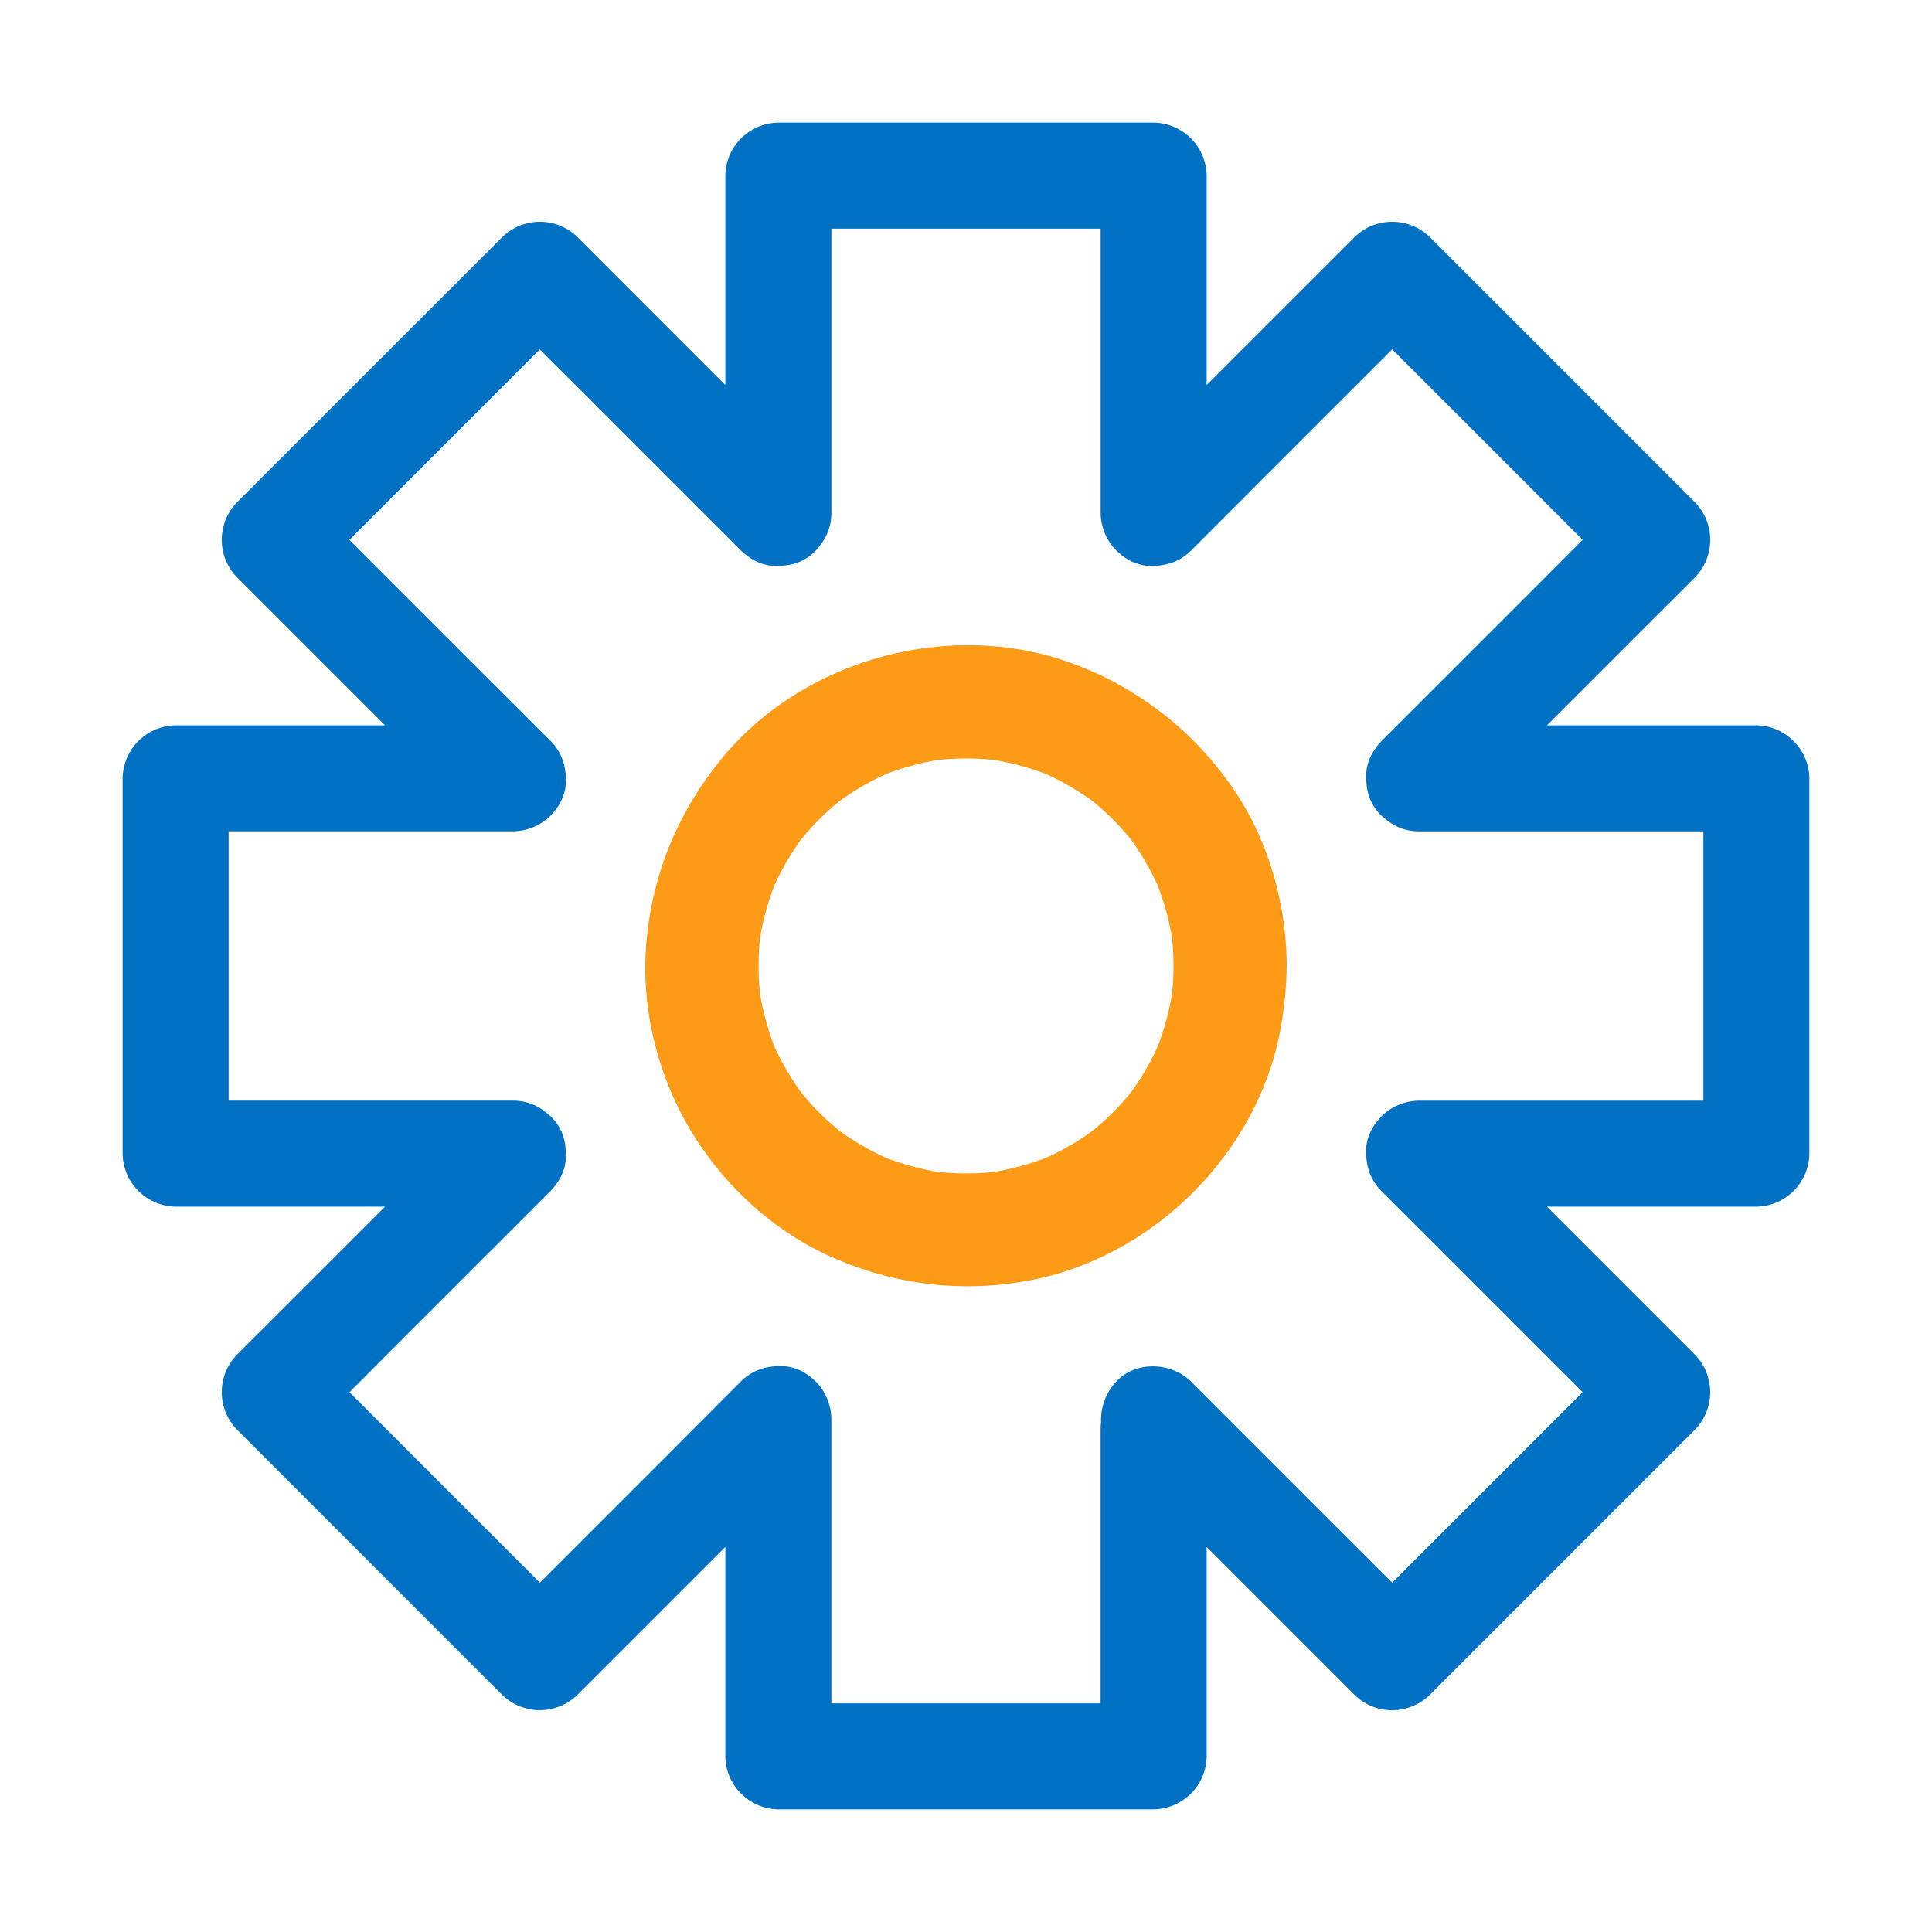 <svg t="1693102972548" id="x-manager-logo-svg" class="icon" viewBox="0 0 1024 1024" version="1.1" xmlns="http://www.w3.org/2000/svg" p-id="1484" width="40" height="40"><path d="M622 512a152.63 152.63 0 0 1-1.32 19.34l1.07-8a144.2 144.2 0 0 1-9.55 34.85l3-7.16a142.08 142.08 0 0 1-12.4 23.13c-1.2 1.82-2.45 3.6-3.74 5.36s-4.77 5.37 1.53-1.92c-0.57 0.66-1.09 1.36-1.64 2q-4.34 5.28-9.19 10.13-4.6 4.61-9.63 8.78c-0.38 0.31-2.2 2.11-2.53 2.05 0.34 0.06 6.81-5 2.45-1.91-1.78 1.26-3.53 2.54-5.34 3.76a142.93 142.93 0 0 1-23.68 12.76l7.16-3a144.2 144.2 0 0 1-34.85 9.55l8-1.07a146.46 146.46 0 0 1-38.68 0l8 1.07a144.2 144.2 0 0 1-34.85-9.55l7.16 3a142.08 142.08 0 0 1-23.13-12.4c-1.82-1.2-3.6-2.45-5.36-3.74s-5.37-4.77 1.92 1.53c-0.66-0.57-1.36-1.09-2-1.64q-5.28-4.34-10.13-9.19-4.61-4.6-8.78-9.63c-0.31-0.38-2.11-2.2-2.05-2.53-0.06 0.34 5 6.81 1.91 2.45-1.26-1.78-2.54-3.53-3.76-5.34A142.93 142.93 0 0 1 408.83 551l3 7.16a144.2 144.2 0 0 1-9.55-34.85l1.07 8a146.46 146.46 0 0 1 0-38.68l-1.07 8a144.2 144.2 0 0 1 9.55-34.85l-3 7.16a142.08 142.08 0 0 1 12.4-23.13c1.2-1.82 2.45-3.6 3.74-5.36s4.77-5.37-1.53 1.92c0.57-0.66 1.09-1.36 1.64-2q4.34-5.28 9.19-10.13 4.61-4.61 9.63-8.78c0.38-0.31 2.2-2.11 2.53-2.05-0.34-0.06-6.81 5-2.45 1.91 1.78-1.26 3.53-2.54 5.34-3.76A142.93 142.93 0 0 1 473 408.78l-7.16 3a144.2 144.2 0 0 1 34.85-9.55l-8 1.07a146.46 146.46 0 0 1 38.68 0l-8-1.07a144.2 144.2 0 0 1 34.85 9.55l-7.16-3a142.08 142.08 0 0 1 23.13 12.4c1.82 1.2 3.6 2.45 5.36 3.74s5.37 4.77-1.92-1.53c0.66 0.57 1.36 1.09 2 1.64q5.28 4.34 10.13 9.19 4.61 4.61 8.78 9.63c0.31 0.38 2.11 2.2 2.05 2.53 0.06-0.34-5-6.81-1.91-2.45 1.26 1.78 2.54 3.53 3.76 5.34A142.93 142.93 0 0 1 615.22 473l-3-7.16a144.2 144.2 0 0 1 9.55 34.85l-1.07-8A152.63 152.63 0 0 1 622 512c0.08 15.69 13.74 30.73 30 30s30.08-13.18 30-30c-0.17-34.1-10.34-68.95-30.34-96.77a176.48 176.48 0 0 0-83-63.48c-64.39-23.86-142.4-2.87-186 50.17-23.49 28.57-37.24 62-40.16 98.94-2.69 34 6.17 69.52 23.78 98.63 17 28.16 42.74 52.3 72.82 66 34.34 15.6 71.23 20.18 108.32 12.81 66.08-13.13 121.72-70.1 131.95-136.91A200.65 200.65 0 0 0 682 512c0.08-15.69-13.85-30.72-30-30-16.32 0.73-29.92 13.18-30 30z" fill="#FD9A16" p-id="1485"></path><path d="M930.91 384.45h-111l62.87-62.87L898.4 306a28.51 28.51 0 0 0 0-39.72l-47.55-47.58-75.75-75.76-17.35-17.34a28.51 28.51 0 0 0-39.72 0l-42.74 42.73-35.74 35.74v-111A28.49 28.49 0 0 0 611.46 65H412.54a28.5 28.5 0 0 0-28.09 28.09v111Q353 172.65 321.58 141.2L306 125.6a28.51 28.51 0 0 0-39.72 0l-47.58 47.55-75.76 75.75-17.34 17.35a28.51 28.51 0 0 0 0 39.72l42.73 42.74 35.74 35.74h-111A28.49 28.49 0 0 0 65 412.54v198.92a28.5 28.5 0 0 0 28.09 28.09h111Q172.65 671 141.2 702.42L125.6 718a28.51 28.51 0 0 0 0 39.72l47.55 47.55 75.75 75.76 17.35 17.34a28.51 28.51 0 0 0 39.72 0l42.74-42.73 35.74-35.74v111a28.49 28.49 0 0 0 28.09 28.1h198.92a28.5 28.5 0 0 0 28.09-28.09v-111l62.87 62.87L718 898.4a28.51 28.51 0 0 0 39.72 0l47.55-47.55 75.76-75.75 17.34-17.35a28.51 28.51 0 0 0 0-39.72l-42.73-42.74-35.74-35.74h111a28.49 28.49 0 0 0 28.1-28.09V412.54a28.5 28.5 0 0 0-28.09-28.09zM774.18 583.37h-22.07a29.06 29.06 0 0 0-19.86 8.23c-0.51 0.56-1 1.14-1.46 1.72a25.68 25.68 0 0 0-6.79 18.14 30.11 30.11 0 0 0 0.39 3.7 27.06 27.06 0 0 0 7.83 16.16L775 674.05l63.83 63.84-27.69 27.69-73.24 73.24L715 816l-68.09-68.1-15.6-15.6c-10.4-10.4-29.46-11.18-39.72 0a30.1 30.1 0 0 0-8 21.69 28.71 28.71 0 0 0-0.24 3.62v145.21H440.63V752.11a29.06 29.06 0 0 0-8.23-19.86c-0.56-0.51-1.14-1-1.72-1.46a25.68 25.68 0 0 0-18.14-6.79 30.11 30.11 0 0 0-3.7 0.39 27.06 27.06 0 0 0-16.16 7.83L350 775l-63.84 63.83-27.69-27.69-73.24-73.24 22.82-22.9 68.1-68.09 15.6-15.6a25.77 25.77 0 0 0 2.92-3.51 25.24 25.24 0 0 0 5.3-16.35c0-0.78-0.1-1.54-0.19-2.31a25.76 25.76 0 0 0-8-17.55 30.71 30.71 0 0 0-2.84-2.3 27 27 0 0 0-17-5.93H121.18V440.63h150.71a29.06 29.06 0 0 0 19.86-8.23c0.51-0.56 1-1.14 1.46-1.72a25.68 25.68 0 0 0 6.79-18.14 30.11 30.11 0 0 0-0.39-3.7 27.06 27.06 0 0 0-7.83-16.16L249 350l-63.83-63.84 27.69-27.69 73.24-73.24 22.9 22.82 68.09 68.1 15.6 15.6a25.77 25.77 0 0 0 3.51 2.92 25.24 25.24 0 0 0 16.35 5.3c0.78 0 1.54-0.1 2.31-0.19a25.76 25.76 0 0 0 17.55-8 30.71 30.71 0 0 0 2.3-2.84 27 27 0 0 0 5.93-17V121.18h142.73v150.71a29.06 29.06 0 0 0 8.23 19.86c0.56 0.51 1.14 1 1.72 1.46a25.68 25.68 0 0 0 18.14 6.79 30.11 30.11 0 0 0 3.7-0.39 27.06 27.06 0 0 0 16.16-7.83L674.05 249l63.84-63.83 27.69 27.69 73.24 73.24L816 309l-68.1 68.09-15.6 15.6a25.77 25.77 0 0 0-2.92 3.51 25.24 25.24 0 0 0-5.3 16.35c0 0.78 0.1 1.54 0.19 2.31a25.76 25.76 0 0 0 8 17.55 30.71 30.71 0 0 0 2.84 2.3 27 27 0 0 0 17 5.93h150.71v142.73H774.18z" fill="#0071C3" p-id="1486"></path></svg>